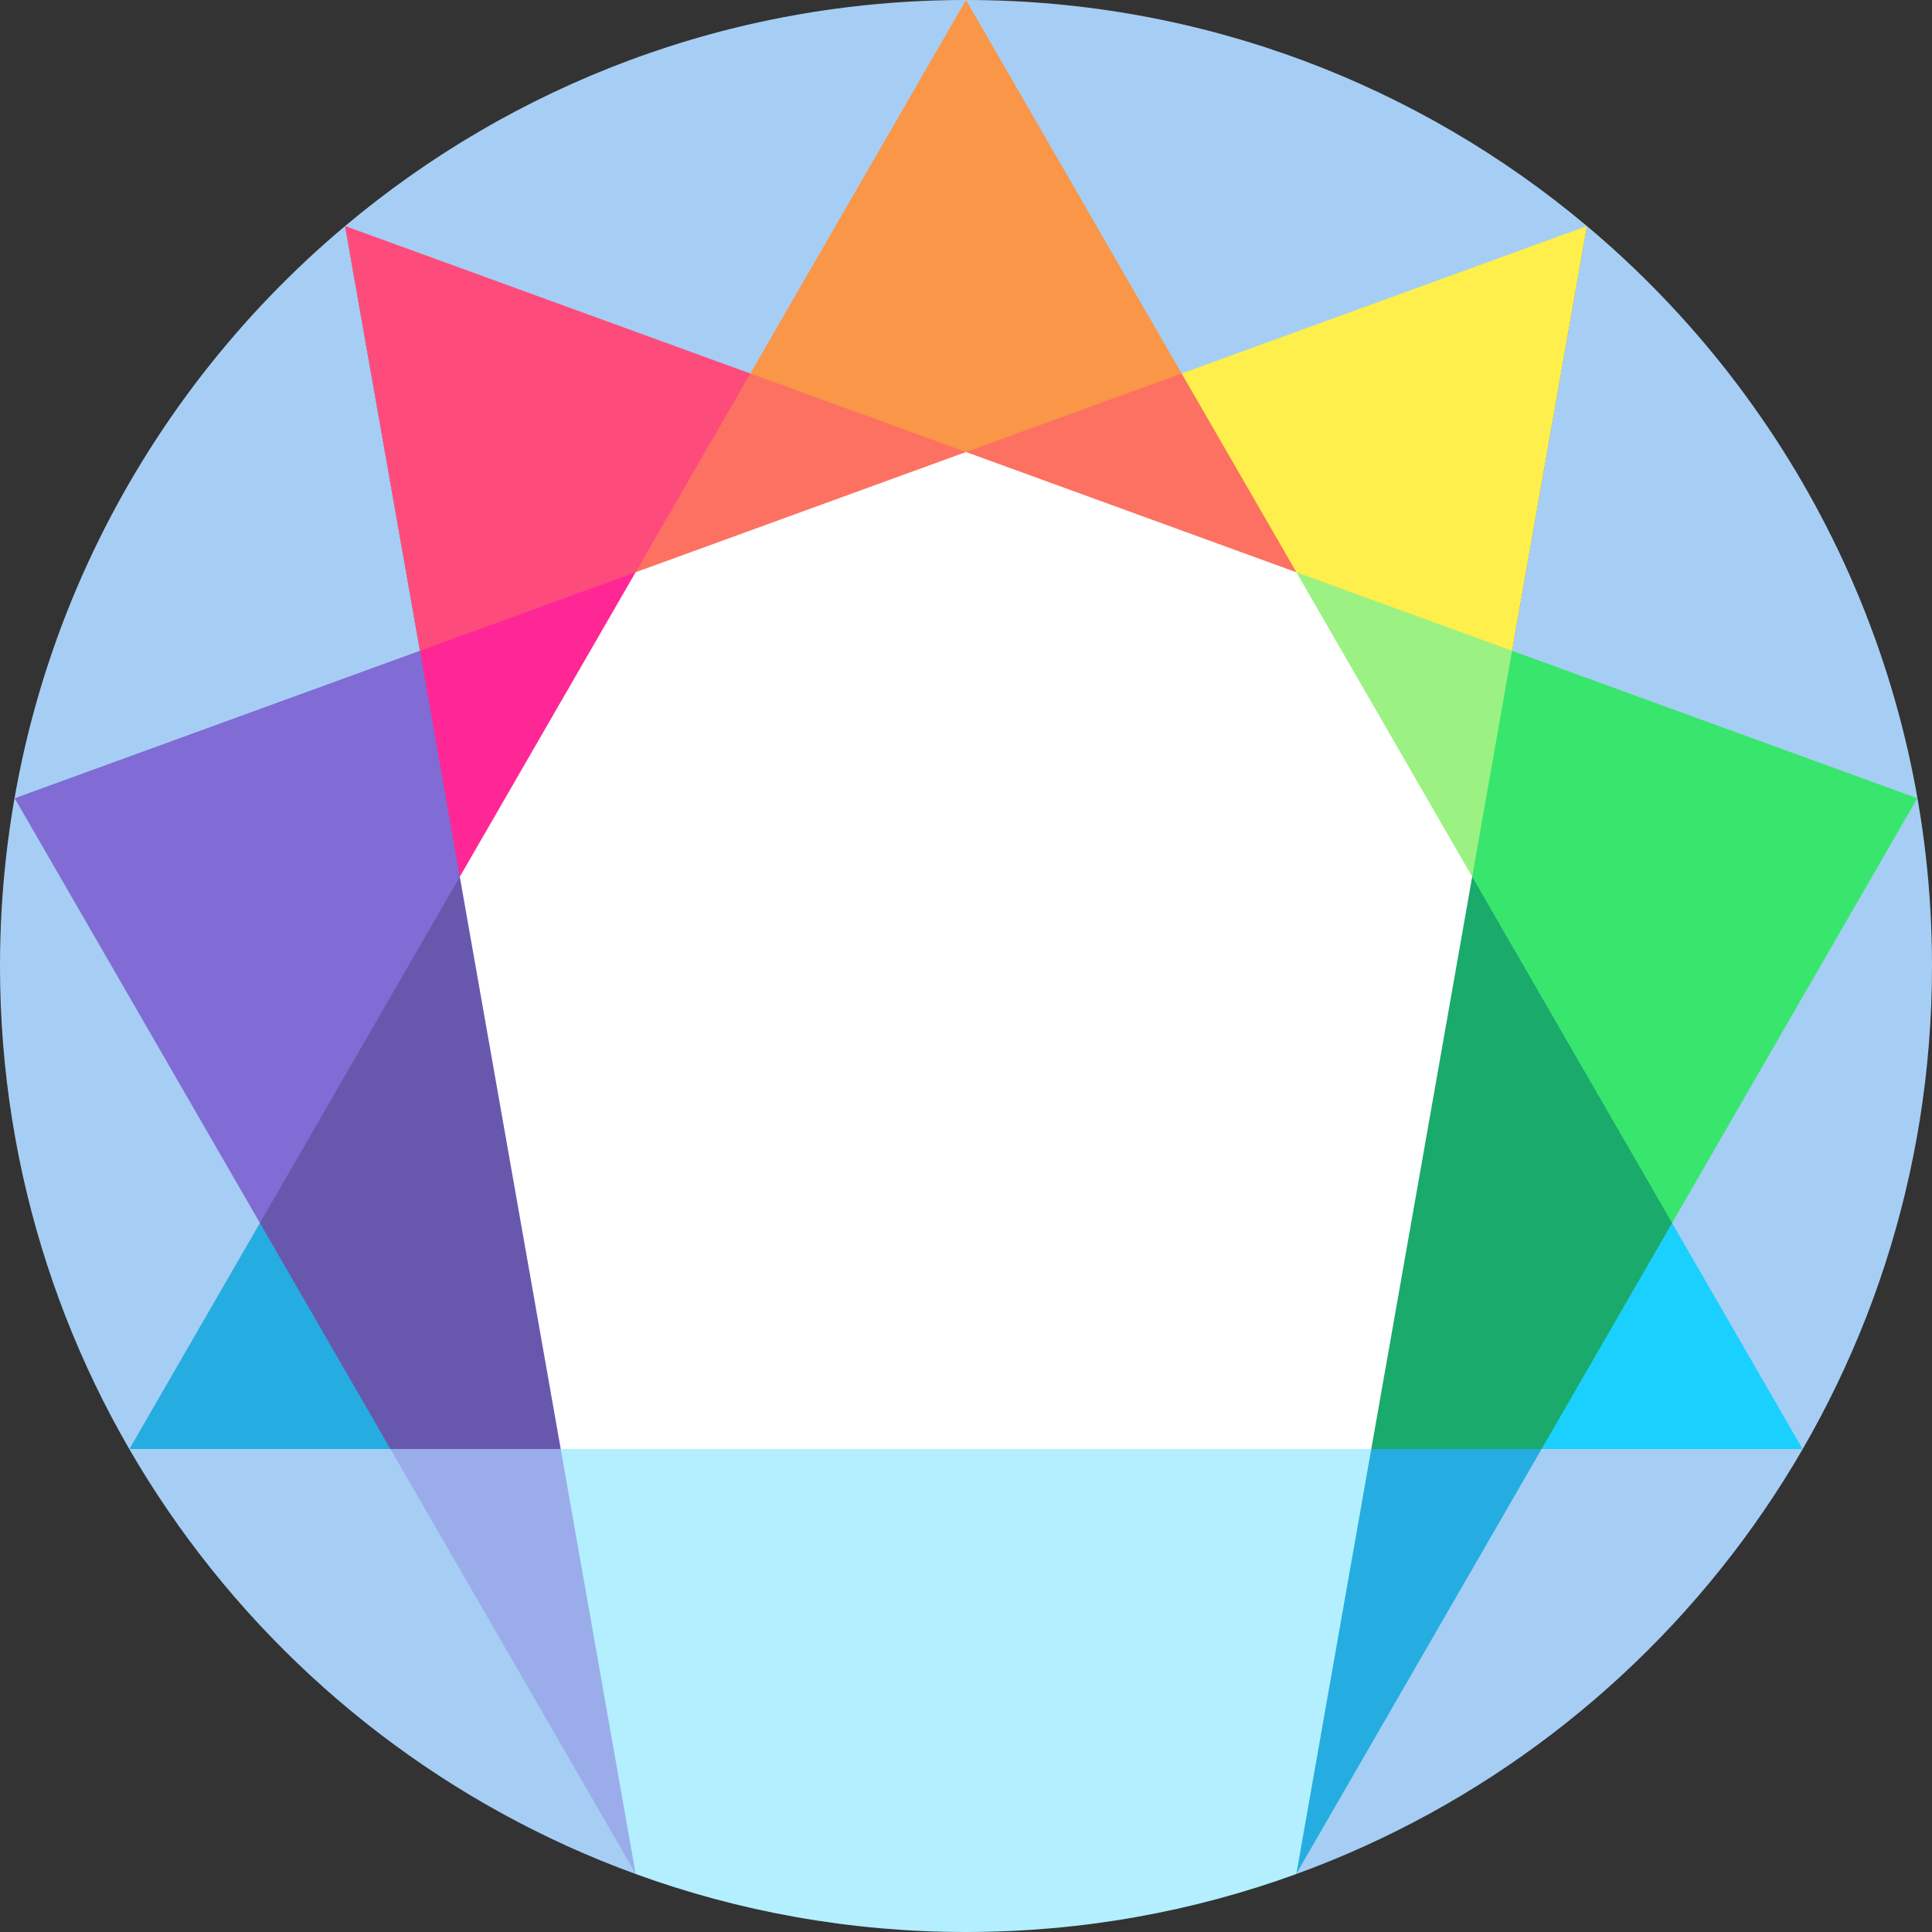 <svg id="Capa_1" enable-background="new 0 0 497 497" height="512" viewBox="0 0 497 497" width="512" xmlns="http://www.w3.org/2000/svg"><rect x="0" y="0" width="497" height="497" fill="#333333" stroke="none"/><g><g fill="#a6cef4"><path d="m0 248.5c0 107.394 68.128 198.871 163.521 233.584l-74.752-423.934c-54.265 45.585-88.769 113.933-88.769 190.35z"/><path d="m497 248.5c0-76.417-34.504-144.765-88.77-190.35l-74.751 423.934c95.393-34.713 163.521-126.19 163.521-233.584z"/><path d="m408.23 58.15c-43.194-36.284-98.904-58.15-159.73-58.15s-116.537 21.866-159.731 58.15l55.473 314.6h208.516z"/></g><path d="m248.5 248.5 55.475-152.415-55.475-96.085-55.475 96.085z" fill="#fa9647"/><path d="m248.5 248.5 140.467-81.098 19.264-109.252c-.009-.008-104.256 37.935-104.256 37.935z" fill="#feef4c"/><path d="m248.5 248.5-55.475-152.415-104.246-37.943c-.009.008 19.255 109.26 19.255 109.26z" fill="#fd4c7c"/><path d="m430.141 314.612 63.084-109.264-104.258-37.946-140.467 81.098z" fill="#39e66d"/><path d="m108.033 167.402-104.258 37.946 63.084 109.264 181.641-66.112z" fill="#806cd4"/><path d="m33.293 372.75h67.132v-58.138h-33.566z" fill="#25ade1"/><path d="m463.707 372.75-33.566-58.138h-33.566v58.138z" fill="#1ad0ff"/><path d="m163.508 482.014 84.992-233.514-148.075 124.25z" fill="#9aadea"/><path d="m333.492 482.014 63.083-109.264-148.075-124.25z" fill="#25ade1"/><path d="m352.758 372.75h43.817l33.566-58.138-51.426-89.072-130.215 22.96z" fill="#1aaa6c"/><path d="m66.859 314.612 33.566 58.138h43.817l104.258-124.25-130.215-22.96z" fill="#6858ad"/><path d="m144.242 372.75 19.279 109.334c26.513 9.648 55.13 14.916 84.979 14.916s58.466-5.268 84.979-14.916l19.279-109.334-104.258-124.25z" fill="#b3efff"/><path d="m378.715 225.54 10.252-58.138-55.475-20.192v78.33z" fill="#9cf183"/><path d="m163.508 147.21-55.475 20.192 10.252 58.138h45.223z" fill="#ff2796"/><path d="m303.975 96.085-55.475 20.191v30.934h84.992z" fill="#fc7161"/><path d="m193.025 96.085-29.517 51.125h84.992v-30.934z" fill="#fc7161"/><path d="m333.492 147.21-84.992-30.934-84.992 30.934-45.223 78.33 25.957 147.21h208.516l25.957-147.21z" fill="#fff"/></g></svg>